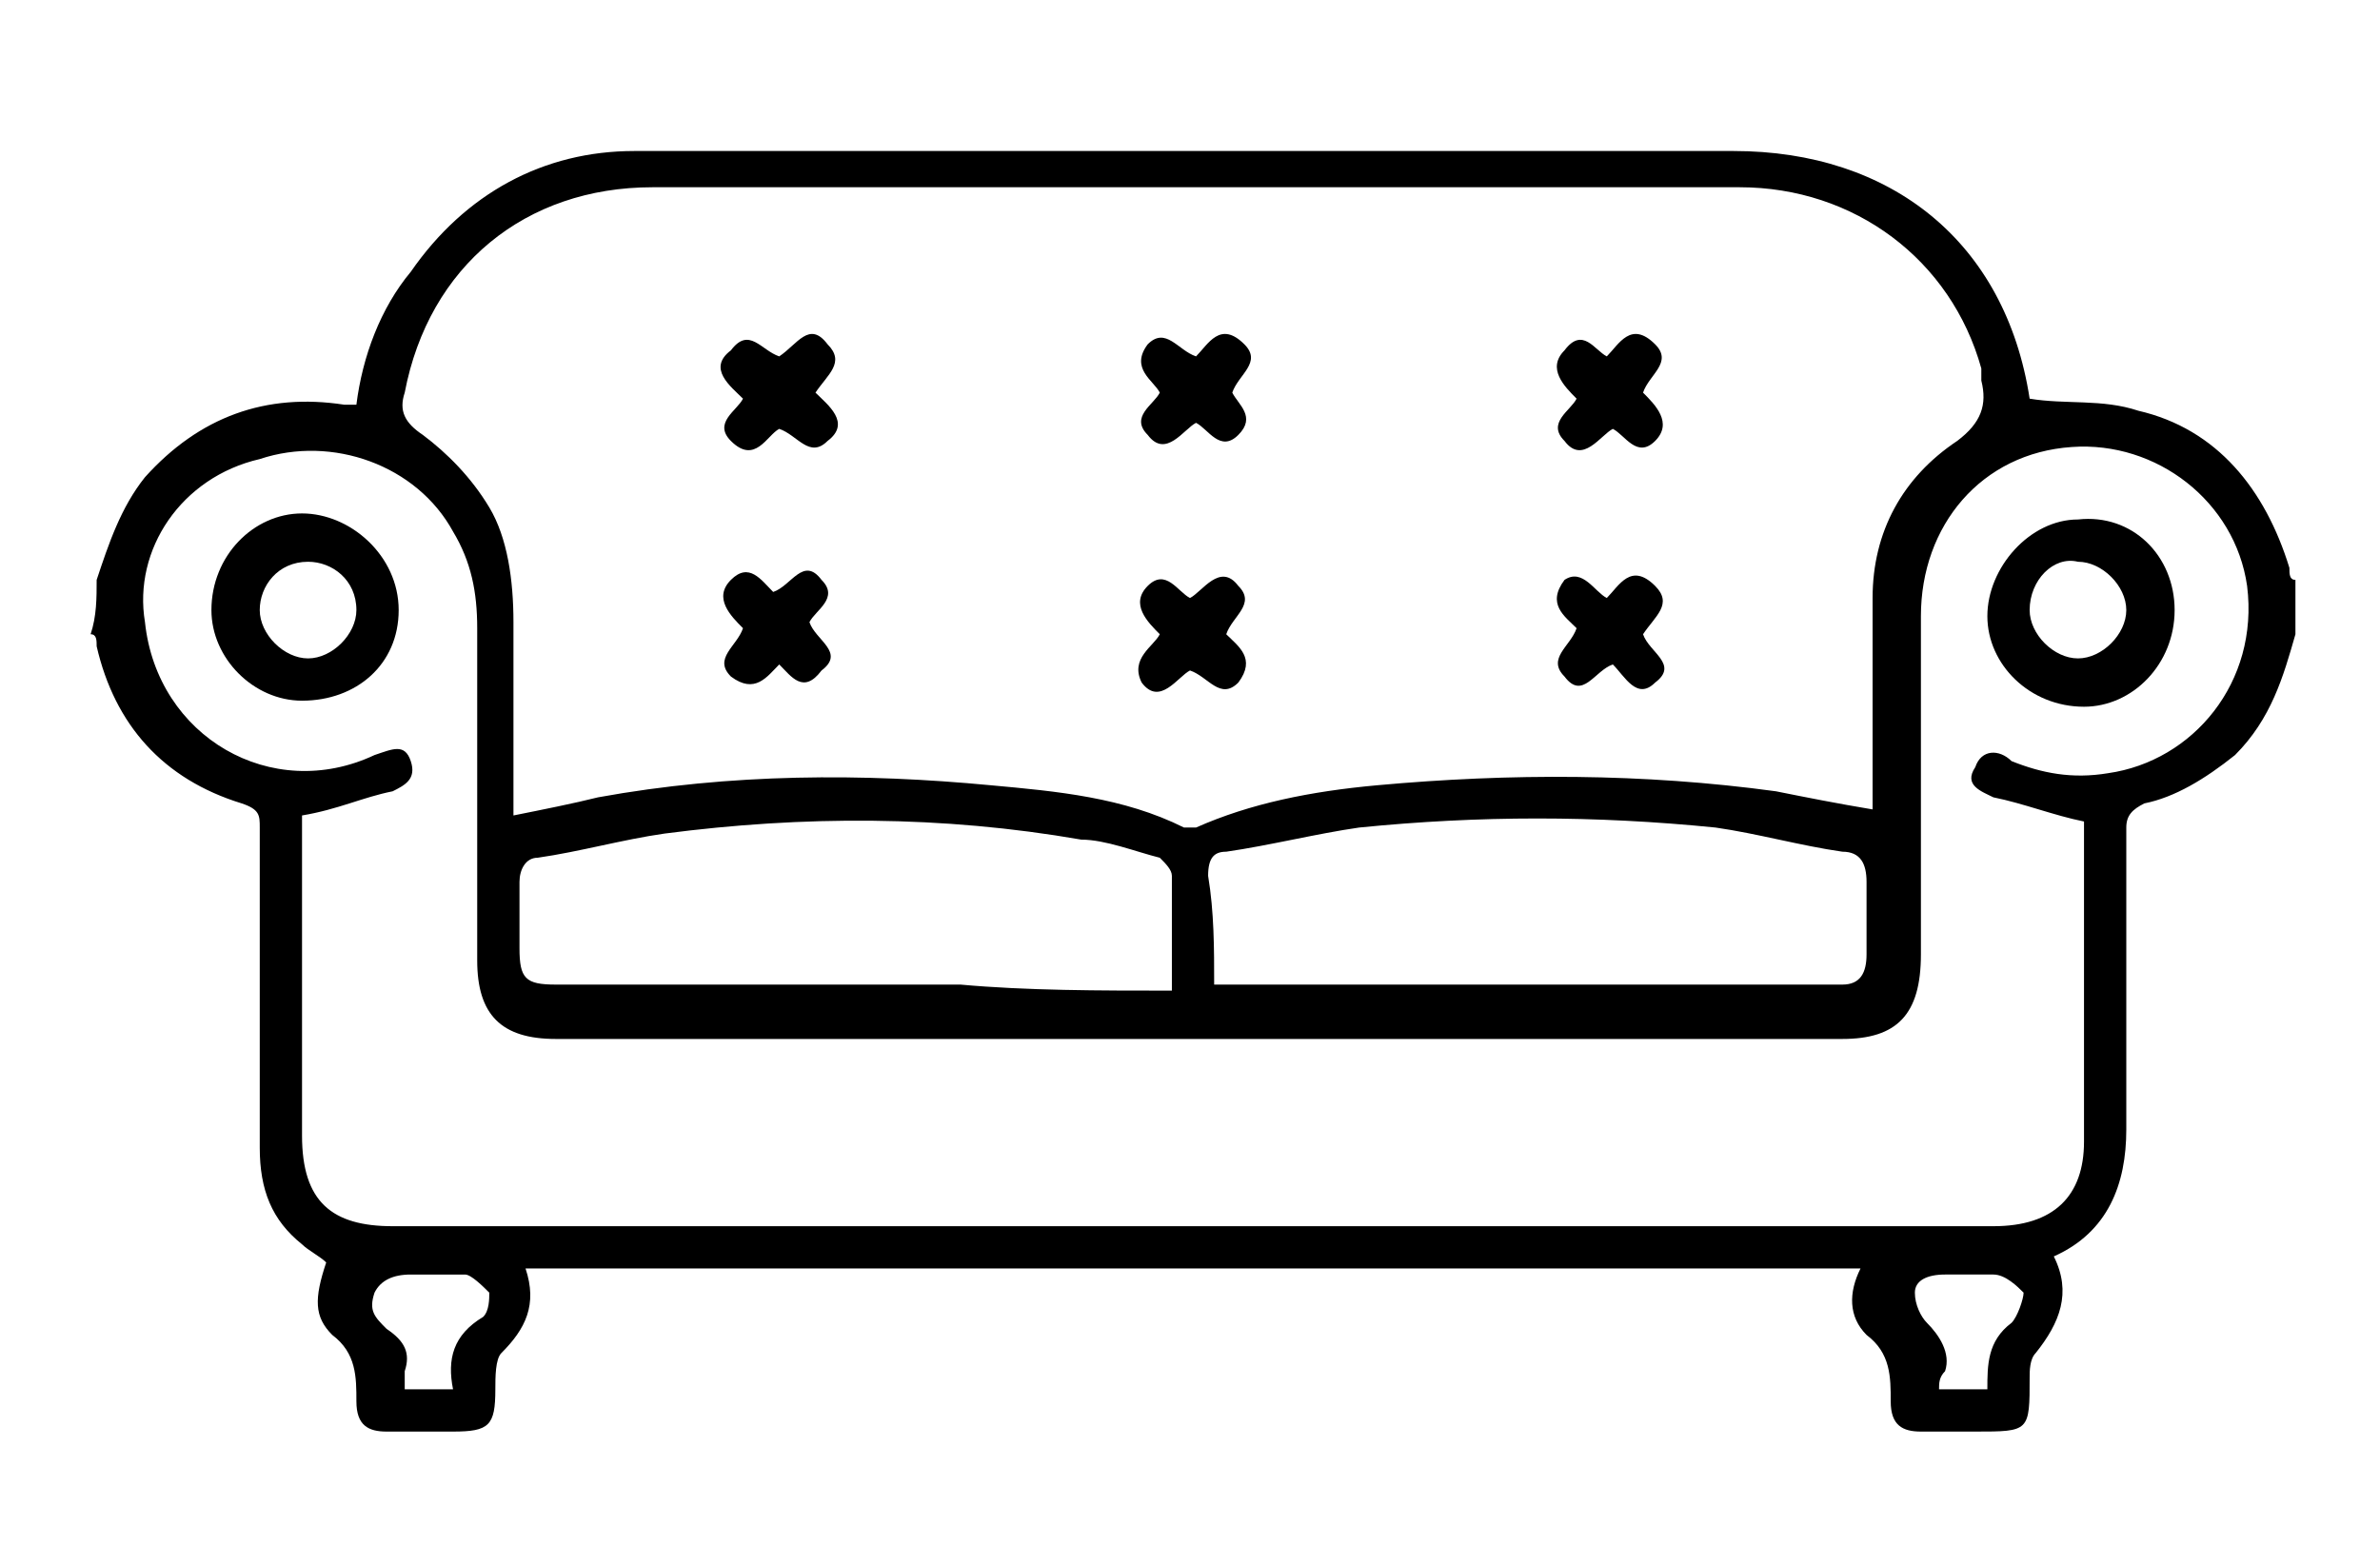 <?xml version="1.0" encoding="utf-8"?>
<!-- Generator: Adobe Illustrator 22.0.1, SVG Export Plug-In . SVG Version: 6.00 Build 0)  -->
<svg version="1.1" id="Слой_1" xmlns="http://www.w3.org/2000/svg" xmlns:xlink="http://www.w3.org/1999/xlink" x="0px" y="0px"
	 viewBox="0 0 39.4 25.6" style="enable-background:new 0 0 39.4 25.6;" xml:space="preserve">
<g>
	<path d="M1.6,9.6C1.8,9,2,8.4,2.4,7.9c0.9-1,2-1.4,3.3-1.2h0.1c0,0,0,0,0.1,0C6,5.9,6.3,5.1,6.8,4.5c0.9-1.3,2.2-2,3.7-2
		c4.8,0,9.5,0,14.3,0c1.3,0,2.6,0,3.9,0c2.6,0,4.5,1.5,4.9,4.1c0,0,0,0.1,0,0c0.6,0.1,1.2,0,1.8,0.2c1.3,0.3,2.1,1.3,2.5,2.6
		c0,0.1,0,0.2,0.1,0.2c0,0.3,0,0.6,0,0.9c-0.2,0.7-0.4,1.4-1,2c-0.5,0.4-1,0.7-1.5,0.8c-0.2,0.1-0.3,0.2-0.3,0.4c0,1.7,0,3.4,0,5
		c0,0.9-0.3,1.7-1.2,2.1c0.3,0.6,0.1,1.1-0.3,1.6c-0.1,0.1-0.1,0.3-0.1,0.4c0,0.9,0,0.9-0.9,0.9c-0.3,0-0.6,0-0.9,0
		c-0.3,0-0.5-0.1-0.5-0.5s0-0.8-0.4-1.1c-0.3-0.3-0.3-0.7-0.1-1.1c-7.4,0-14.7,0-22.1,0c0.2,0.6,0,1-0.4,1.4
		c-0.1,0.1-0.1,0.4-0.1,0.6c0,0.6-0.1,0.7-0.7,0.7c-0.4,0-0.8,0-1.1,0c-0.3,0-0.5-0.1-0.5-0.5s0-0.8-0.4-1.1
		c-0.3-0.3-0.3-0.6-0.1-1.2c-0.1-0.1-0.3-0.2-0.4-0.3c-0.5-0.4-0.7-0.9-0.7-1.6c0-1.8,0-3.5,0-5.3c0-0.2,0-0.3-0.3-0.4
		c-1.3-0.4-2.1-1.3-2.4-2.6c0-0.1,0-0.2-0.1-0.2C1.6,10.2,1.6,9.9,1.6,9.6z M8.5,13.5c0.5-0.1,1-0.2,1.4-0.3
		c2.2-0.4,4.4-0.4,6.5-0.2c1.1,0.1,2.2,0.2,3.2,0.7c0.1,0,0.1,0,0.2,0c0.9-0.4,1.9-0.6,3-0.7c2.2-0.2,4.4-0.2,6.6,0.1
		c0.5,0.1,1,0.2,1.6,0.3c0-0.1,0-0.3,0-0.4c0-1,0-2.1,0-3.1c0-1.1,0.5-2,1.4-2.6c0.4-0.3,0.5-0.6,0.4-1c0-0.1,0-0.1,0-0.2
		c-0.5-1.8-2.1-3-4-3c-3.7,0-7.4,0-11.1,0c-2.3,0-4.6,0-6.9,0c-2.1,0-3.7,1.3-4.1,3.4C6.6,6.8,6.7,7,7,7.2c0.4,0.3,0.8,0.7,1.1,1.2
		c0.3,0.5,0.4,1.2,0.4,1.9C8.5,11.3,8.5,12.4,8.5,13.5z M34.5,13.6c-0.5-0.1-1-0.3-1.5-0.4c-0.2-0.1-0.5-0.2-0.3-0.5
		c0.1-0.3,0.4-0.3,0.6-0.1c0.5,0.2,1,0.3,1.6,0.2c1.4-0.2,2.5-1.5,2.3-3.1c-0.2-1.4-1.5-2.4-2.9-2.3c-1.5,0.1-2.5,1.3-2.5,2.8
		c0,1.9,0,3.7,0,5.6c0,1-0.4,1.4-1.3,1.4c-7.1,0-14.2,0-21.3,0c-0.9,0-1.3-0.4-1.3-1.3c0-1.8,0-3.7,0-5.5c0-0.6-0.1-1.1-0.4-1.6
		c-0.6-1.1-2-1.6-3.2-1.2C3,7.9,2.2,9.1,2.4,10.3c0.2,1.9,2.1,3,3.8,2.2c0.3-0.1,0.5-0.2,0.6,0.1S6.7,13,6.5,13.1
		C6,13.2,5.6,13.4,5,13.5c0,0.1,0,0.2,0,0.3c0,1.7,0,3.3,0,5c0,1.1,0.5,1.5,1.5,1.5c8.8,0,17.7,0,26.5,0c1,0,1.5-0.5,1.5-1.4
		c0-1.7,0-3.3,0-5C34.5,13.8,34.5,13.7,34.5,13.6z M20.1,16.3c0.1,0,0.1,0,0.1,0c3.4,0,6.9,0,10.3,0c0.3,0,0.4-0.2,0.4-0.5
		c0-0.4,0-0.8,0-1.2c0-0.3-0.1-0.5-0.4-0.5c-0.7-0.1-1.4-0.3-2.1-0.4c-2-0.2-3.9-0.2-5.9,0c-0.7,0.1-1.5,0.3-2.2,0.4
		c-0.2,0-0.3,0.1-0.3,0.4C20.1,15.1,20.1,15.7,20.1,16.3z M19.4,16.4c0-0.7,0-1.3,0-1.9c0-0.1-0.1-0.2-0.2-0.3
		c-0.4-0.1-0.9-0.3-1.3-0.3c-2.3-0.4-4.6-0.4-6.9-0.1c-0.7,0.1-1.4,0.3-2.1,0.4c-0.2,0-0.3,0.2-0.3,0.4c0,0.4,0,0.8,0,1.1
		c0,0.5,0.1,0.6,0.6,0.6c2.2,0,4.5,0,6.7,0C17,16.4,18.2,16.4,19.4,16.4z M32.1,23c0.3,0,0.5,0,0.8,0c0-0.4,0-0.8,0.4-1.1
		c0.1-0.1,0.2-0.4,0.2-0.5c-0.1-0.1-0.3-0.3-0.5-0.3c-0.3,0-0.6,0-0.8,0c-0.3,0-0.5,0.1-0.5,0.3c0,0.2,0.1,0.4,0.2,0.5
		c0.2,0.2,0.4,0.5,0.3,0.8C32.1,22.8,32.1,22.9,32.1,23z M7.5,23c-0.1-0.5,0-0.9,0.5-1.2c0.1-0.1,0.1-0.3,0.1-0.4
		c-0.1-0.1-0.3-0.3-0.4-0.3c-0.3,0-0.6,0-0.9,0c-0.3,0-0.5,0.1-0.6,0.3c-0.1,0.3,0,0.4,0.2,0.6c0.3,0.2,0.4,0.4,0.3,0.7
		c0,0.1,0,0.2,0,0.3C6.9,23,7.2,23,7.5,23z"/>
	<path d="M12.9,11c-0.2,0.2-0.4,0.5-0.8,0.2c-0.3-0.3,0.1-0.5,0.2-0.8c-0.2-0.2-0.5-0.5-0.2-0.8c0.3-0.3,0.5,0,0.7,0.2
		c0.3-0.1,0.5-0.6,0.8-0.2c0.3,0.3-0.1,0.5-0.2,0.7c0.1,0.3,0.6,0.5,0.2,0.8C13.3,11.5,13.1,11.2,12.9,11z"/>
	<path d="M26.6,9.9c0.2-0.2,0.4-0.6,0.8-0.2c0.3,0.3,0,0.5-0.2,0.8c0.1,0.3,0.6,0.5,0.2,0.8c-0.3,0.3-0.5-0.1-0.7-0.3
		c-0.3,0.1-0.5,0.6-0.8,0.2c-0.3-0.3,0.1-0.5,0.2-0.8c-0.2-0.2-0.5-0.4-0.2-0.8C26.2,9.4,26.4,9.8,26.6,9.9z"/>
	<path d="M12.9,5.9c0.3-0.2,0.5-0.6,0.8-0.2c0.3,0.3,0,0.5-0.2,0.8c0.2,0.2,0.6,0.5,0.2,0.8c-0.3,0.3-0.5-0.1-0.8-0.2
		c-0.2,0.1-0.4,0.6-0.8,0.2c-0.3-0.3,0.1-0.5,0.2-0.7c-0.2-0.2-0.6-0.5-0.2-0.8C12.4,5.4,12.6,5.8,12.9,5.9z"/>
	<path d="M26.6,5.9c0.2-0.2,0.4-0.6,0.8-0.2c0.3,0.3-0.1,0.5-0.2,0.8c0.2,0.2,0.5,0.5,0.2,0.8c-0.3,0.3-0.5-0.1-0.7-0.2
		c-0.2,0.1-0.5,0.6-0.8,0.2C25.6,7,26,6.8,26.1,6.6c-0.2-0.2-0.5-0.5-0.2-0.8C26.2,5.4,26.4,5.8,26.6,5.9z"/>
	<path d="M19.2,6.5c-0.1-0.2-0.5-0.4-0.2-0.8c0.3-0.3,0.5,0.1,0.8,0.2c0.2-0.2,0.4-0.6,0.8-0.2c0.3,0.3-0.1,0.5-0.2,0.8
		c0.1,0.2,0.4,0.4,0.1,0.7C20.2,7.5,20,7.1,19.8,7c-0.2,0.1-0.5,0.6-0.8,0.2C18.7,6.9,19.1,6.7,19.2,6.5z"/>
	<path d="M19.2,10.5C19,10.3,18.7,10,19,9.7s0.5,0.1,0.7,0.2c0.2-0.1,0.5-0.6,0.8-0.2c0.3,0.3-0.1,0.5-0.2,0.8
		c0.2,0.2,0.5,0.4,0.2,0.8c-0.3,0.3-0.5-0.1-0.8-0.2c-0.2,0.1-0.5,0.6-0.8,0.2C18.7,10.9,19.1,10.7,19.2,10.5z"/>
	<path d="M3.5,10.1c0-0.9,0.7-1.6,1.5-1.6s1.6,0.7,1.6,1.6c0,0.9-0.7,1.5-1.6,1.5C4.2,11.6,3.5,10.9,3.5,10.1z M5.9,10.1
		c0-0.5-0.4-0.8-0.8-0.8c-0.5,0-0.8,0.4-0.8,0.8c0,0.4,0.4,0.8,0.8,0.8S5.9,10.5,5.9,10.1z"/>
	<path d="M36,10.1c0,0.9-0.7,1.6-1.5,1.6c-0.9,0-1.6-0.7-1.6-1.5s0.7-1.6,1.5-1.6C35.3,8.5,36,9.2,36,10.1z M33.6,10.1
		c0,0.4,0.4,0.8,0.8,0.8c0.4,0,0.8-0.4,0.8-0.8c0-0.4-0.4-0.8-0.8-0.8C34,9.2,33.6,9.6,33.6,10.1z"/>
</g>
</svg>
